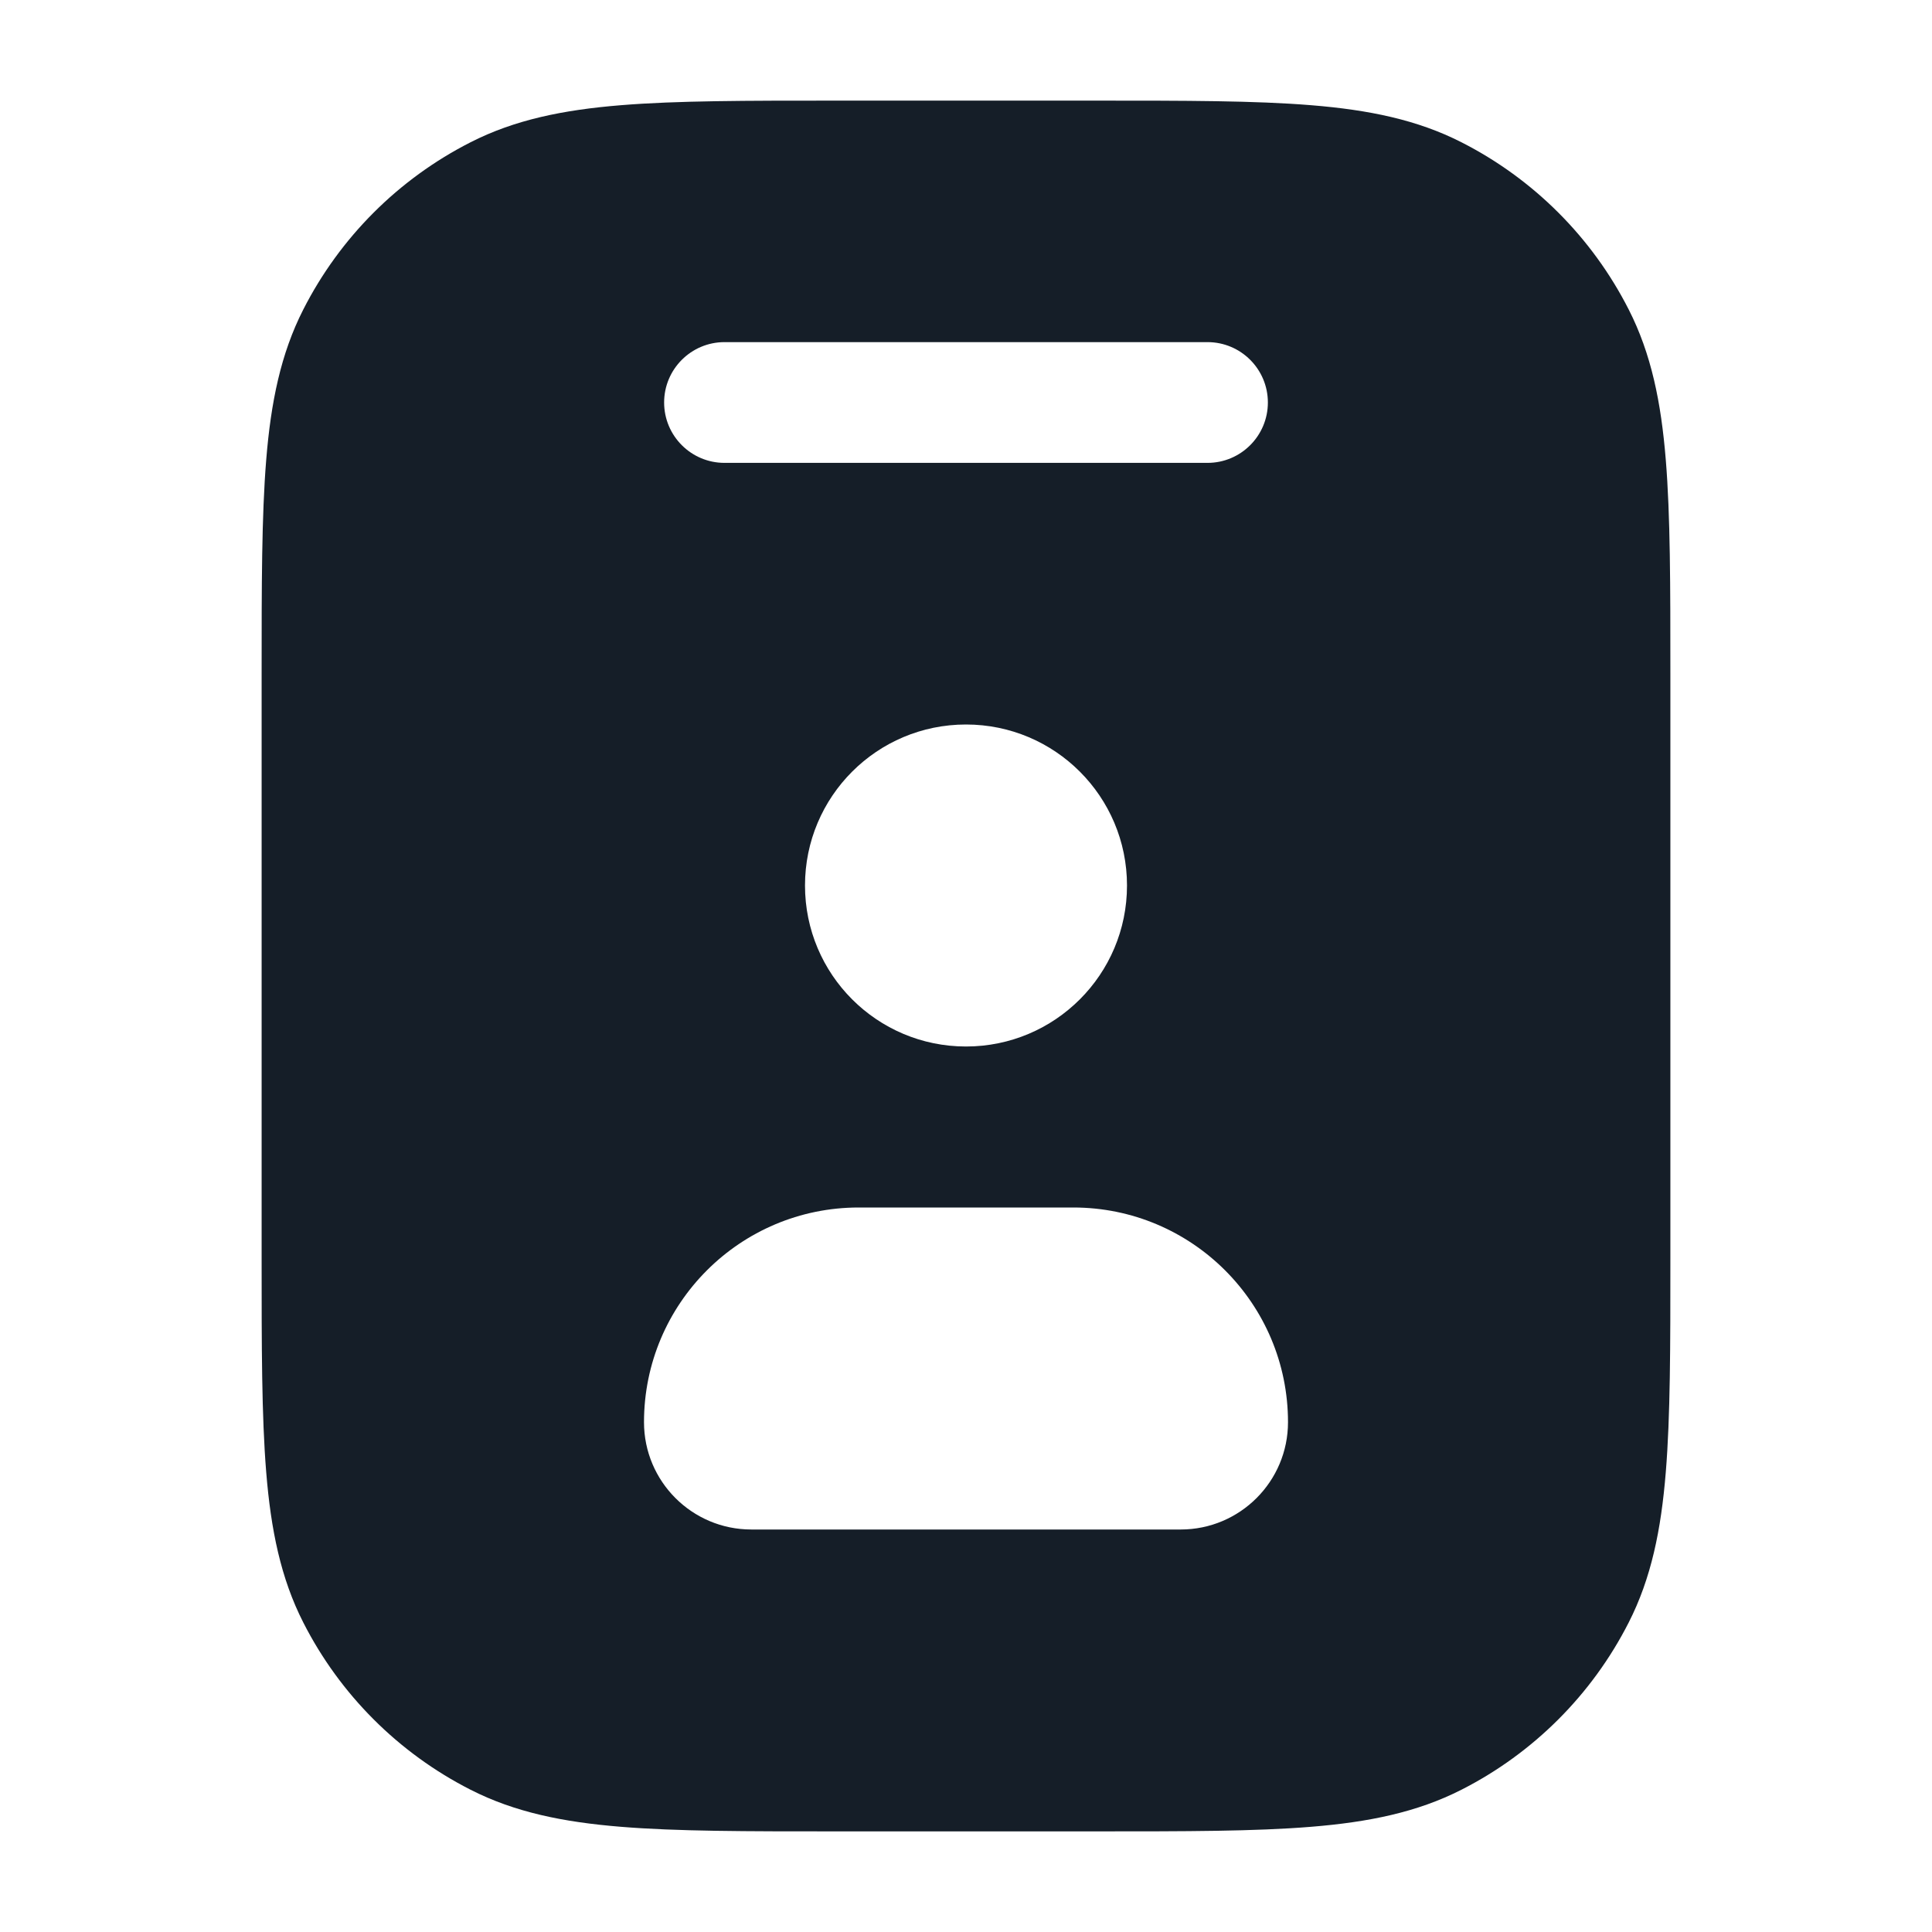 <svg xmlns="http://www.w3.org/2000/svg" viewBox="0 0 24 24">
  <defs/>
  <path fill="#151E28" d="M10.367,1.25 L13.633,1.25 C14.725,1.25 15.591,1.25 16.288,1.307 C17.002,1.365 17.605,1.487 18.156,1.768 C19.05,2.223 19.777,2.95 20.232,3.844 C20.513,4.395 20.635,4.998 20.693,5.712 C20.75,6.409 20.75,7.275 20.75,8.367 L20.75,15.633 C20.75,16.725 20.75,17.591 20.693,18.288 C20.635,19.002 20.513,19.605 20.232,20.156 C19.777,21.05 19.05,21.777 18.156,22.232 C17.605,22.513 17.002,22.635 16.288,22.693 C15.591,22.75 14.725,22.75 13.633,22.75 L10.367,22.75 C9.275,22.75 8.409,22.75 7.712,22.693 C6.998,22.635 6.395,22.513 5.844,22.232 C4.95,21.777 4.223,21.05 3.768,20.156 C3.487,19.605 3.365,19.002 3.307,18.288 C3.25,17.591 3.25,16.725 3.25,15.633 L3.25,8.367 C3.25,7.275 3.25,6.409 3.307,5.712 C3.365,4.998 3.487,4.395 3.768,3.844 C4.223,2.95 4.95,2.223 5.844,1.768 C6.395,1.487 6.998,1.365 7.712,1.307 C8.409,1.25 9.275,1.25 10.367,1.25 Z M8,17.667 C8,18.403 8.597,19 9.333,19 L14.667,19 C15.403,19 16,18.403 16,17.667 C16,16.194 14.806,15 13.333,15 L10.667,15 C9.194,15 8,16.194 8,17.667 Z M14,11 C14,9.895 13.105,9 12,9 C10.895,9 10,9.895 10,11 C10,12.105 10.895,13 12,13 C13.105,13 14,12.105 14,11 Z M8.25,5 C8.25,5.414 8.586,5.75 9,5.75 L15,5.75 C15.414,5.75 15.75,5.414 15.75,5 C15.75,4.586 15.414,4.25 15,4.25 L9,4.25 C8.586,4.25 8.25,4.586 8.25,5 Z"/>
</svg>

